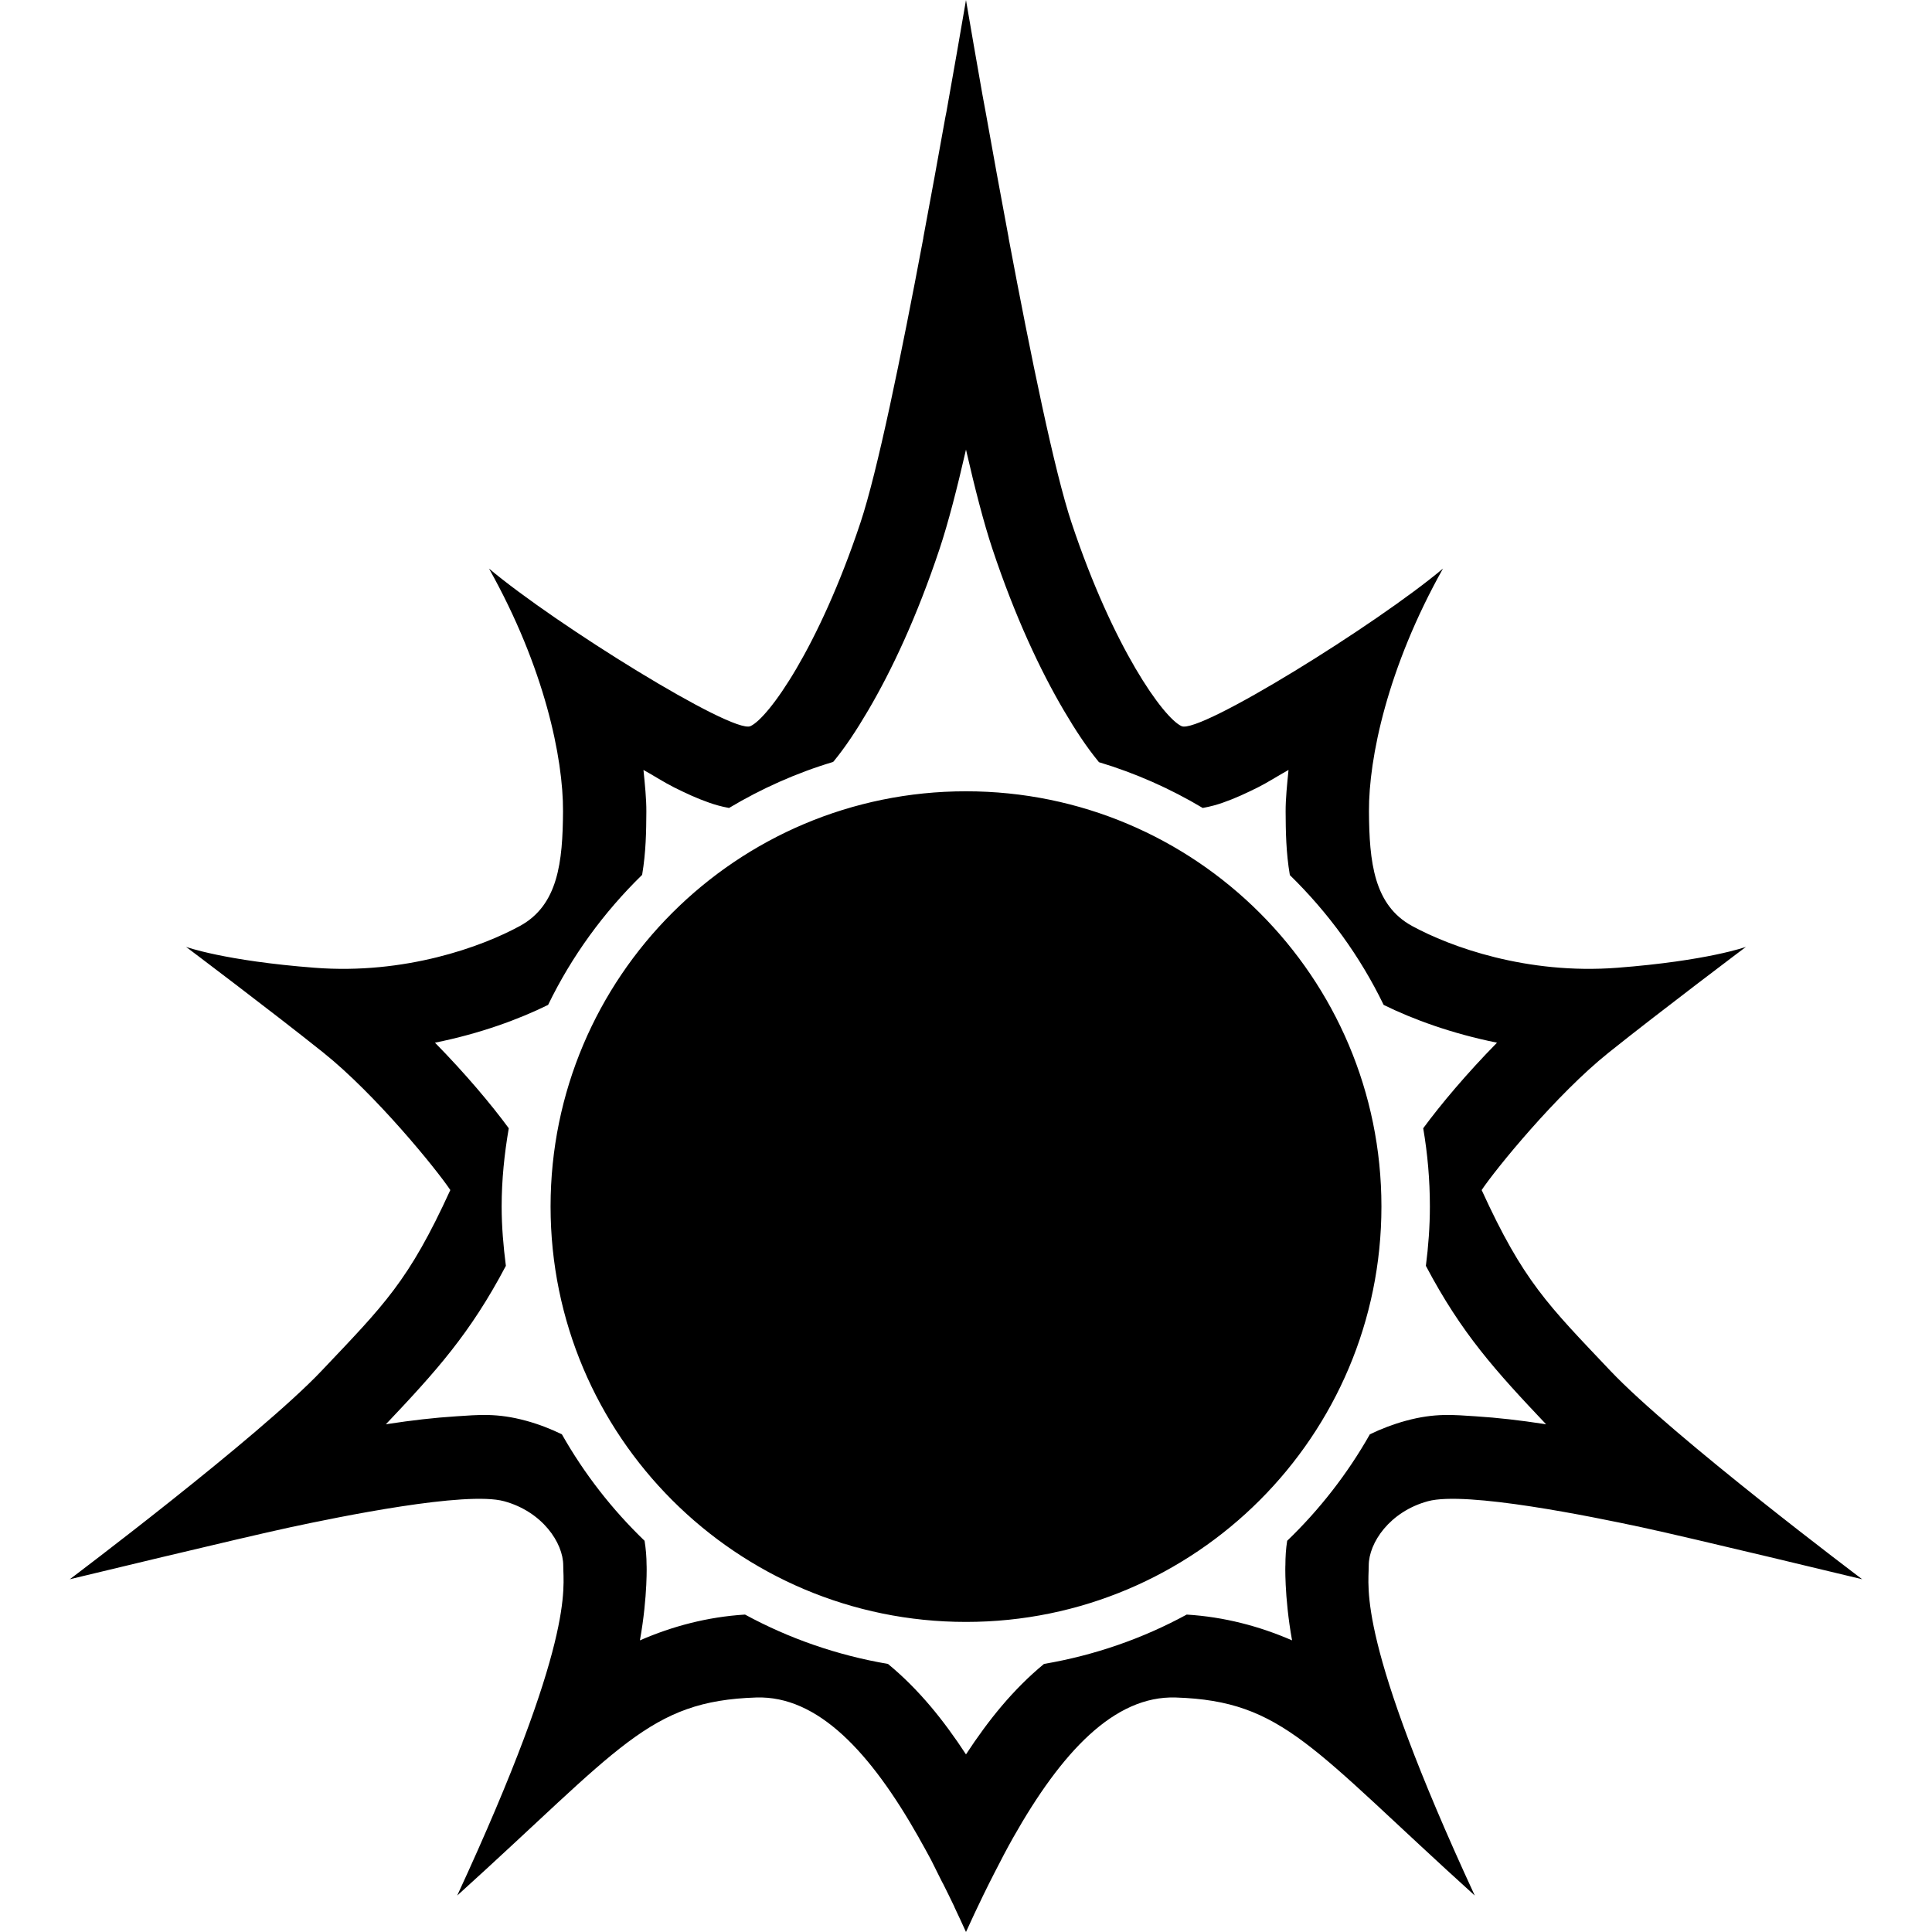 <?xml version="1.0" encoding="UTF-8" standalone="no"?>
<!-- Created with Inkscape (http://www.inkscape.org/) -->

<svg
   xmlns:dc="http://purl.org/dc/elements/1.1/"
   xmlns:cc="http://creativecommons.org/ns#"
   xmlns:rdf="http://www.w3.org/1999/02/22-rdf-syntax-ns#"
   xmlns:svg="http://www.w3.org/2000/svg"
   xmlns="http://www.w3.org/2000/svg"
   xmlns:sodipodi="http://sodipodi.sourceforge.net/DTD/sodipodi-0.dtd"
   xmlns:inkscape="http://www.inkscape.org/namespaces/inkscape"
   width="280"
   height="280"
   id="svg2"
   version="1.1"
   inkscape:version="0.48.4 r9939"
   sodipodi:docname="ui-mastery.svg">
  <defs
     id="defs4" />
  <sodipodi:namedview
     id="base"
     pagecolor="#ffffff"
     bordercolor="#666666"
     borderopacity="1.0"
     inkscape:pageopacity="0.0"
     inkscape:pageshadow="2"
     inkscape:zoom="2.8284271"
     inkscape:cx="-143.17159"
     inkscape:cy="251.53638"
     inkscape:document-units="px"
     inkscape:current-layer="layer1"
     showgrid="false"
     borderlayer="true"
     inkscape:showpageshadow="false"
     inkscape:window-width="3840"
     inkscape:window-height="1899"
     inkscape:window-x="0"
     inkscape:window-y="41"
     inkscape:window-maximized="1" />
  <g
     inkscape:label="Calque 1"
     inkscape:groupmode="layer"
     id="layer1"
     transform="translate(0,-772.362)">
    <path
       style="fill:#000000;fill-opacity:1;stroke:none"
       d="m 140,772.362 c -0.823,4.818 -1.788,10.347 -2.835,16.203 -0.052,0.292 -0.109,0.511 -0.161,0.805 -1.007,5.621 -2.081,11.537 -3.189,17.428 0.004,0.02 -0.004,0.045 0,0.064 -3.228,17.184 -6.649,33.864 -9.116,41.266 -6.045,18.134 -13.336,28.306 -15.946,29.475 -2.609,1.17 -28.312,-14.78 -37.883,-22.839 8.06,14.356 10.77,27.517 10.727,35.177 -0.041,7.343 -0.708,13.6 -6.249,16.622 -5.541,3.022 -16.636,7.064 -29.733,6.056 -13.097,-1.007 -18.652,-3.028 -18.652,-3.028 0,0 12.352,9.289 19.908,15.334 7.556,6.045 16.379,16.886 18.394,19.908 -6.063,13.26 -9.585,16.619 -18.652,26.19 -9.067,9.571 -36.498,30.216 -36.498,30.216 0,0 24.936,-6.027 31.988,-7.538 7.052,-1.511 25.416,-5.28 30.957,-3.769 5.541,1.511 8.569,6.036 8.569,9.31 0,3.274 1.761,10.814 -15.366,47.837 23.675,-21.408 27.712,-28.198 43.327,-28.702 8.955,-0.289 16.58,7.95 23.548,20.262 0.023,0.041 0.041,0.087 0.064,0.129 0.566,1.002 1.15,2.04 1.707,3.092 0.318,0.602 0.618,1.251 0.934,1.868 0.255,0.498 0.488,0.974 0.741,1.482 0.017,0.034 0.048,0.063 0.064,0.097 0.554,1.113 1.127,2.259 1.675,3.415 0.004,0.01 -0.004,0.024 0,0.032 0.56,1.181 1.121,2.387 1.675,3.608 0.817,-1.801 1.649,-3.569 2.48,-5.283 0.555,-1.144 1.113,-2.251 1.675,-3.35 0.895,-1.748 1.79,-3.471 2.706,-5.09 6.968,-12.312 14.593,-20.551 23.548,-20.262 15.615,0.504 19.652,7.294 43.327,28.702 -17.127,-37.024 -15.366,-44.563 -15.366,-47.837 0,-3.274 3.028,-7.799 8.569,-9.31 5.541,-1.511 23.905,2.258 30.957,3.769 7.052,1.511 31.988,7.538 31.988,7.538 0,0 -27.431,-20.646 -36.498,-30.216 -9.067,-9.571 -12.589,-12.93 -18.652,-26.19 2.015,-3.022 10.838,-13.863 18.394,-19.908 7.556,-6.045 19.908,-15.334 19.908,-15.334 0,0 -5.555,2.021 -18.652,3.028 -13.097,1.007 -24.192,-3.034 -29.733,-6.056 -5.541,-3.022 -6.208,-9.279 -6.249,-16.622 -0.043,-7.66 2.668,-20.821 10.727,-35.177 -9.571,8.06 -35.274,24.009 -37.883,22.839 -2.609,-1.17 -9.901,-11.341 -15.946,-29.475 -2.466,-7.397 -5.889,-24.062 -9.116,-41.233 0.004,-0.02 -0.004,-0.045 0,-0.064 -1.162,-6.177 -2.28,-12.319 -3.318,-18.136 -0.168,-0.94 -0.32,-1.688 -0.483,-2.609 -0.841,-4.778 -1.703,-9.731 -2.384,-13.723 z m 0,65.168 c 1.3,5.664 2.578,10.633 3.833,14.399 3.271,9.813 6.929,17.584 10.341,23.387 1.706,2.901 3.307,5.321 4.993,7.377 0.035,0.042 0.063,0.086 0.097,0.129 5.324,1.599 10.361,3.841 15.044,6.636 1.233,-0.224 2.11,-0.486 2.931,-0.773 1.802,-0.629 3.365,-1.365 5.09,-2.223 1.327,-0.66 2.956,-1.708 4.413,-2.513 -0.208,2.081 -0.429,4.201 -0.419,6.056 0.016,2.856 0.051,5.886 0.612,9.181 5.552,5.426 10.173,11.754 13.594,18.813 4.198,2.072 9.857,4.157 16.429,5.476 -4.39,4.472 -8.135,8.922 -10.695,12.402 0.632,3.694 0.966,7.469 0.966,11.339 0,2.912 -0.218,5.785 -0.58,8.601 5.176,9.823 10.144,15.272 17.428,22.968 -0.16,-0.025 -0.226,-0.042 -0.387,-0.064 -3.305,-0.506 -6.611,-0.894 -9.793,-1.095 -3.182,-0.201 -5.891,-0.517 -10.147,0.644 -1.851,0.505 -3.598,1.176 -5.219,1.965 -3.235,5.712 -7.284,10.909 -11.983,15.43 -0.184,1.149 -0.258,2.337 -0.258,3.576 0,-0.456 -0.2,4.396 0.966,10.856 -4.743,-2.064 -9.863,-3.407 -15.269,-3.737 -6.352,3.457 -13.312,5.894 -20.681,7.151 -4.465,3.68 -8.052,8.137 -11.307,13.111 -3.255,-4.973 -6.842,-9.431 -11.307,-13.111 -7.371,-1.254 -14.36,-3.697 -20.713,-7.151 -0.01,6e-4 -0.022,-8e-4 -0.032,0 -5.39,0.335 -10.475,1.678 -15.205,3.737 1.166,-6.46 0.966,-11.312 0.966,-10.856 0,-1.239 -0.106,-2.427 -0.29,-3.576 -4.7,-4.521 -8.749,-9.718 -11.983,-15.43 -1.62,-0.789 -3.335,-1.46 -5.186,-1.965 -4.256,-1.161 -6.965,-0.846 -10.147,-0.644 -3.182,0.201 -6.488,0.589 -9.793,1.095 -0.16,0.023 -0.226,0.039 -0.387,0.064 7.284,-7.696 12.219,-13.145 17.395,-22.968 -0.361,-2.816 -0.612,-5.689 -0.612,-8.601 0,-3.872 0.398,-7.644 1.031,-11.339 -2.56,-3.481 -6.302,-7.927 -10.695,-12.402 6.572,-1.319 12.198,-3.405 16.397,-5.476 3.428,-7.072 8.06,-13.412 13.626,-18.845 0.556,-3.283 0.596,-6.302 0.612,-9.149 0.01,-1.855 -0.21,-3.975 -0.419,-6.056 1.457,0.805 3.086,1.853 4.413,2.513 1.725,0.857 3.287,1.593 5.09,2.223 0.817,0.285 1.677,0.55 2.899,0.773 4.693,-2.801 9.74,-5.069 15.076,-6.668 0.029,-0.035 0.068,-0.061 0.097,-0.097 1.686,-2.056 3.287,-4.476 4.993,-7.377 3.412,-5.803 7.07,-13.574 10.341,-23.387 1.257,-3.77 2.531,-8.727 3.833,-14.399 z m 0,49.512 c -33.245,0 -60.207,26.93 -60.207,60.175 0,33.245 26.962,60.207 60.207,60.207 33.245,0 60.207,-26.962 60.207,-60.207 0,-33.245 -26.962,-60.175 -60.207,-60.175 z"
       id="path4188"
       inkscape:connector-curvature="0" />
  </g>
</svg>
